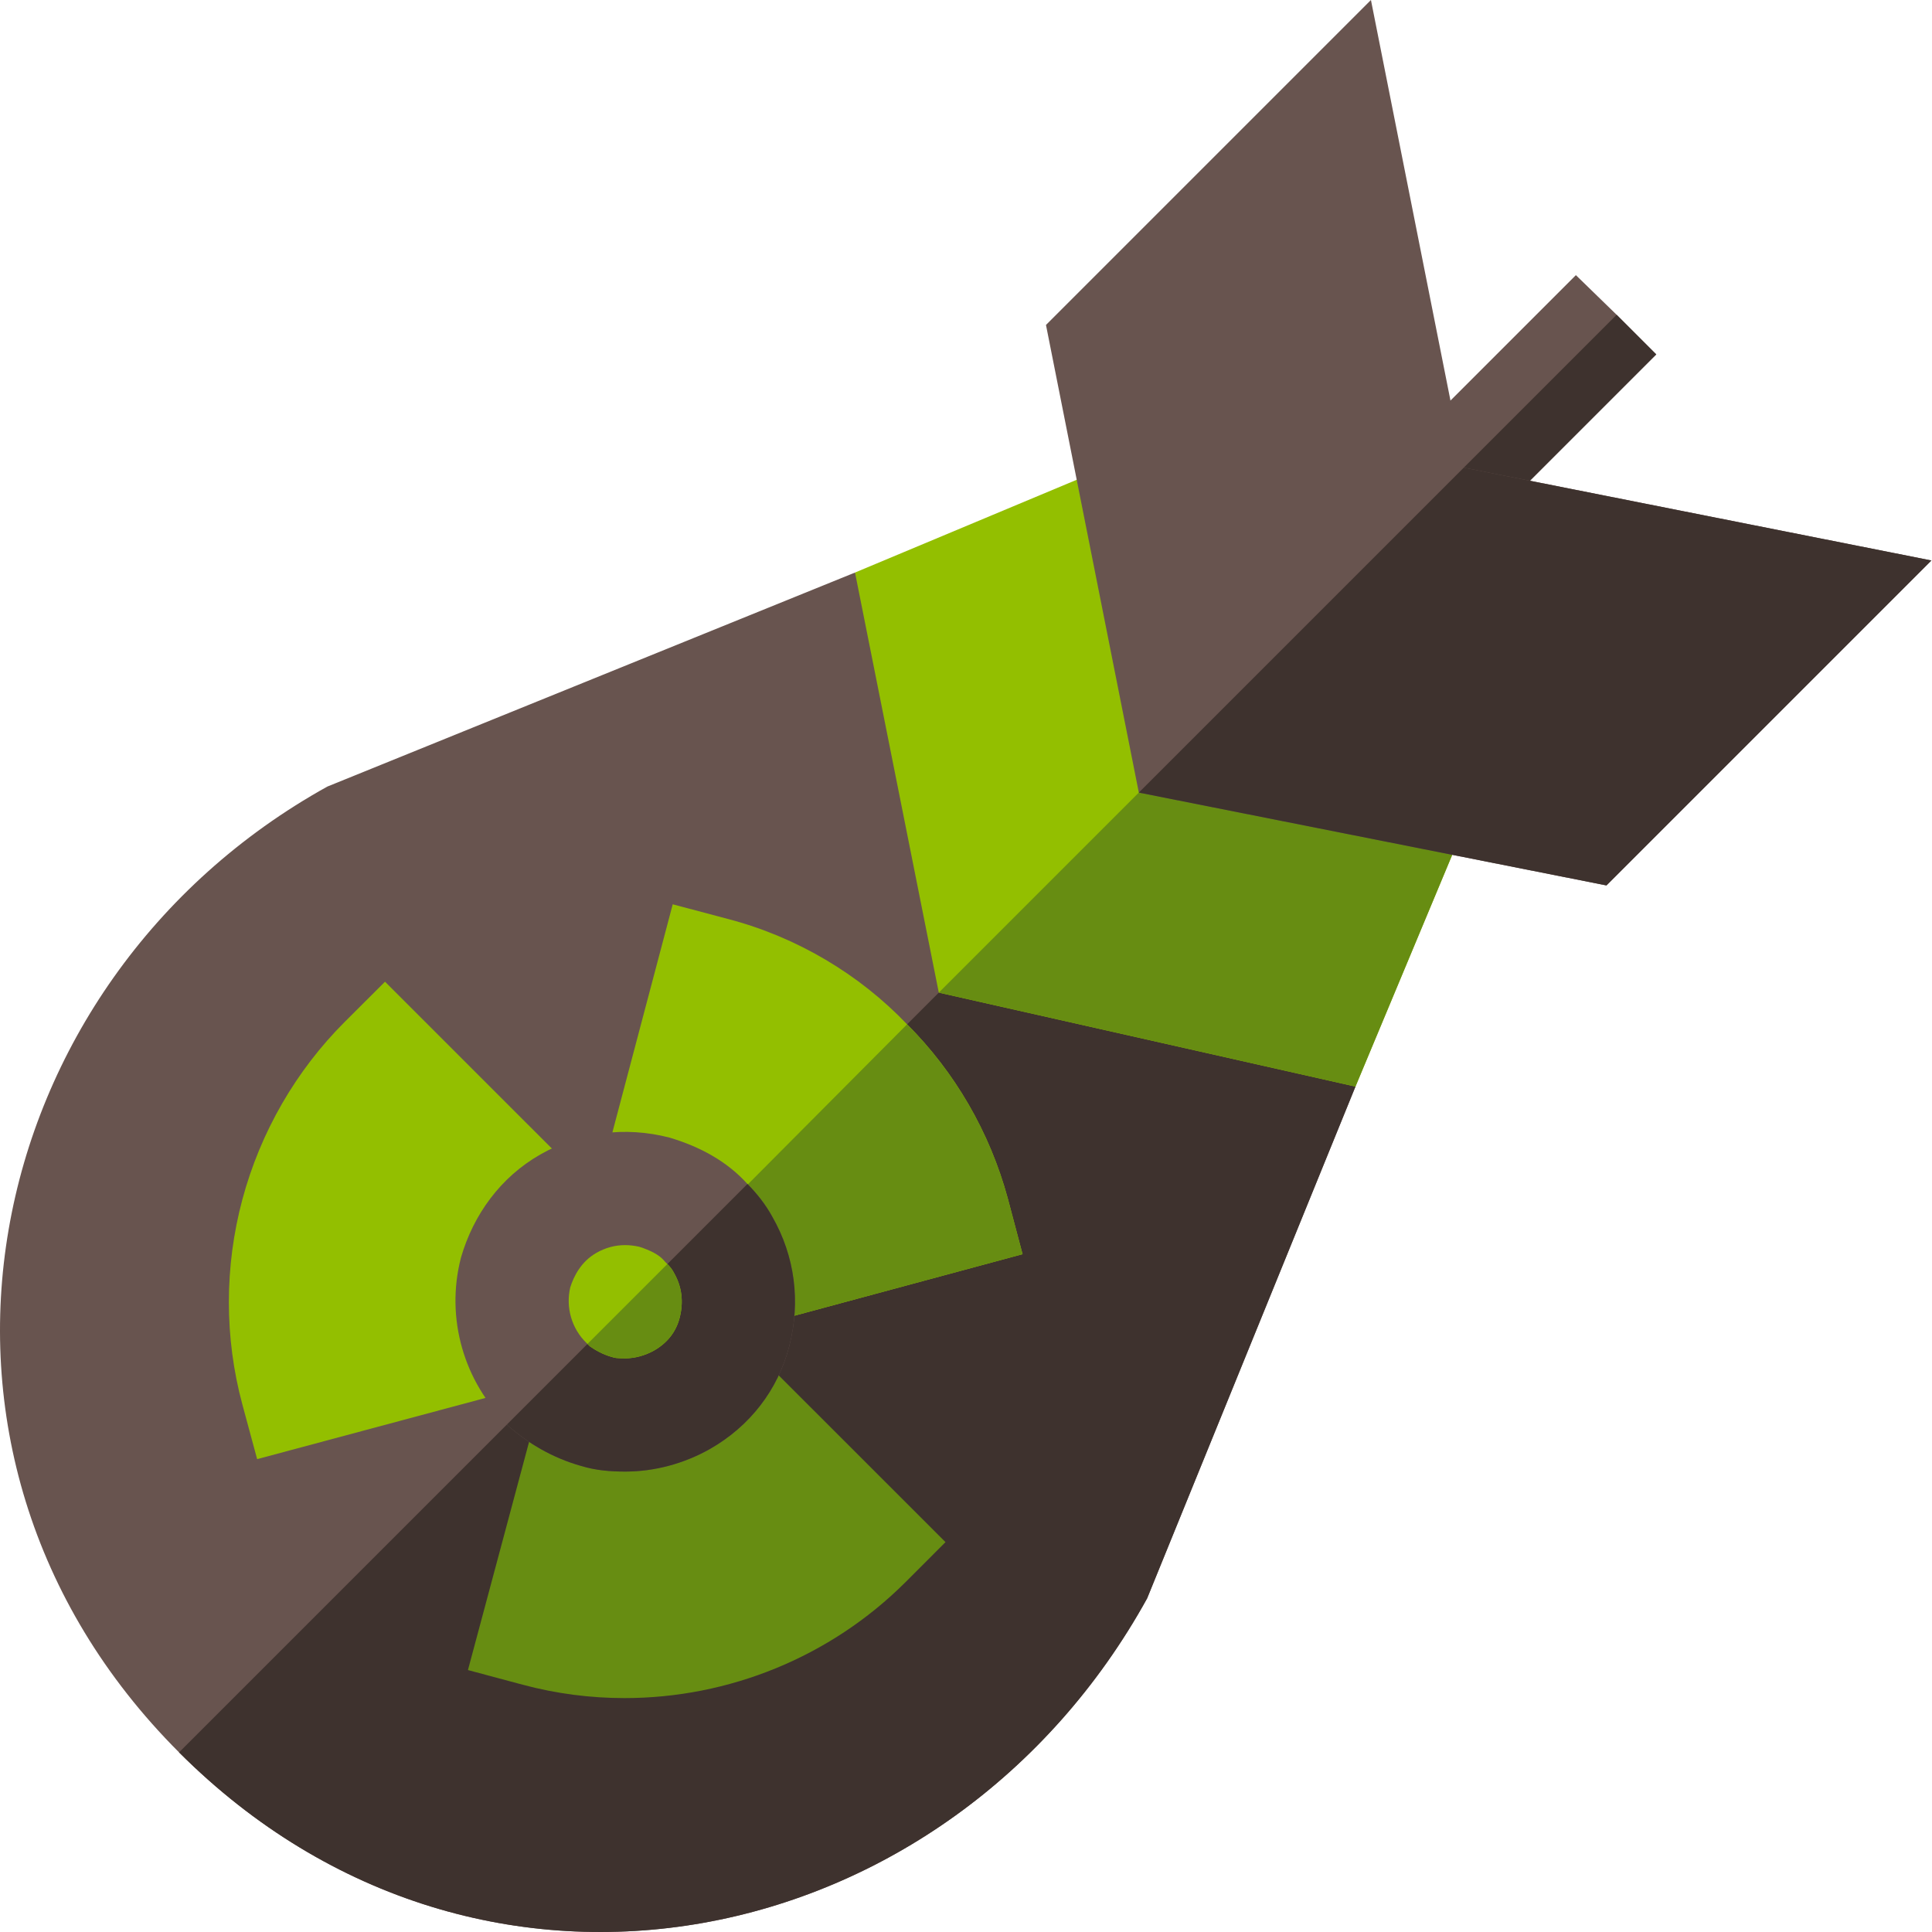 <svg height="512pt" viewBox="0 0 512 512" width="512pt" xmlns="http://www.w3.org/2000/svg"><path d="m359.211 287.957-55.211 135.629c-52.207 94.52-176.133 121.227-256.551 40.809-79.816-79.816-53.711-204.34 39.309-255.949l139.828-56.715 52.211 81.32zm0 0" fill="#68544f"/><path d="m359.211 287.957-55.211 135.629c-52.207 94.52-176.133 121.227-256.551 40.809l231.348-231.348zm0 0" fill="#3e322e"/><path d="m197.504 355.629-54.078 14.488-19.414 72.465 14.492 3.883c8.922 2.391 17.992 3.547 27.016 3.547 27.531 0 54.488-10.812 74.43-30.707l10.621-10.625zm0 0" fill="#678d12"/><path d="m102.035 260.16-10.605 10.578c-12.996 12.965-22.402 29.258-27.195 47.117-4.777 17.844-4.777 36.656 0 54.371l3.91 14.461 72.438-19.414 14.492-54.078zm0 0" fill="#93bf00"/><path d="m270.992 332.367-72.312 19.504-39.609-39.609 19.207-72.613 14.703 3.902c18.301 4.801 34.805 14.703 47.41 27.906 12.602 12.602 21.902 28.504 26.703 46.207zm0 0" fill="#93bf00"/><path d="m267.094 317.664 3.898 14.707-72.312 19.5-19.203-19.203 60.914-61.211c12.602 12.602 21.902 28.504 26.703 46.207zm0 0" fill="#678d12"/><path d="m204.68 322.465c-1.797-3.301-4.199-6.301-6.602-8.699-5.398-6-12.602-9.902-20.703-12.305-11.703-3-23.703-1.5-34.207 4.504-10.504 6-17.703 15.902-21.004 27.305-4.199 16.199.898 33.008 12.301 44.109v.297c5.402 4.801 12.004 8.703 19.508 10.805 3.898 1.199 7.801 1.5 11.699 1.5 7.801 0 15.605-2.102 22.508-6 10.5-6.004 18-15.605 21-27.305 3.004-11.703 1.504-23.707-4.5-34.211zm0 0" fill="#68544f"/><path d="m209.18 356.672c-2.996 11.703-10.5 21.305-21 27.305-6.902 3.902-14.707 6.004-22.508 6.004-3.898 0-7.801-.301-11.699-1.5-7.504-2.102-14.105-6.004-19.508-10.805v-.297l63.613-63.613c2.402 2.398 4.805 5.398 6.602 8.699 6.004 10.504 7.504 22.508 4.5 34.207zm0 0" fill="#3e322e"/><path d="m165.672 359.973c-2.16 0-2.832-.16-2.902-.18l-.359-.109-.348-.098c-2.262-.633-4.207-1.719-5.738-2.805l-.926-.902c-3.891-3.789-5.516-9.387-4.281-14.691.934-2.984 2.883-6.855 6.938-9.168 2.379-1.363 4.934-2.051 7.586-2.051 1.23 0 2.5.145 3.781.438 2.953.938 5.199 2.145 6.355 3.434l.531.59.562.562c.699.699 1.25 1.445 1.469 1.844l.289.52c2.074 3.629 2.574 7.621 1.488 11.863-.953 3.715-3.227 6.633-6.762 8.672-2.402 1.344-5.129 2.082-7.684 2.082zm0 0" fill="#93bf00"/><path d="m156.324 356.781c1.531 1.086 3.477 2.172 5.738 2.805l.348.098.359.109c.07.02.742.18 2.902.18 2.555 0 5.281-.738 7.68-2.082 3.535-2.039 5.812-4.957 6.766-8.672 1.086-4.242.586-8.234-1.488-11.863l-.289-.52c-.219-.398-.77-1.145-1.469-1.844l-.012-.008-21.176 21.176zm0 0" fill="#678d12"/><path d="m406.523 174.637-47.312 113.32-110.422-24.902-22.203-111.324 120.223-50.309 28.508 35.105zm0 0" fill="#93bf00"/><path d="m406.523 174.637-47.312 113.32-110.422-24.902 126.527-126.527zm0 0" fill="#678d12"/><path d="m438.93 93.918-113.723 113.723-10.504-10.5-10.801-10.504 113.723-113.723 10.801 10.504zm0 0" fill="#68544f"/><path d="m314.699 197.141 113.723-113.723 10.504 10.504-113.723 113.723zm0 0" fill="#3e322e"/><path d="m511.844 148.531-86.117 86.117-123.926-24.605-24.605-123.926 86.117-86.117 24.605 123.926zm0 0" fill="#68544f"/><path d="m511.844 148.531-86.117 86.117-123.926-24.605 86.117-86.117zm0 0" fill="#3e322e"/></svg>
